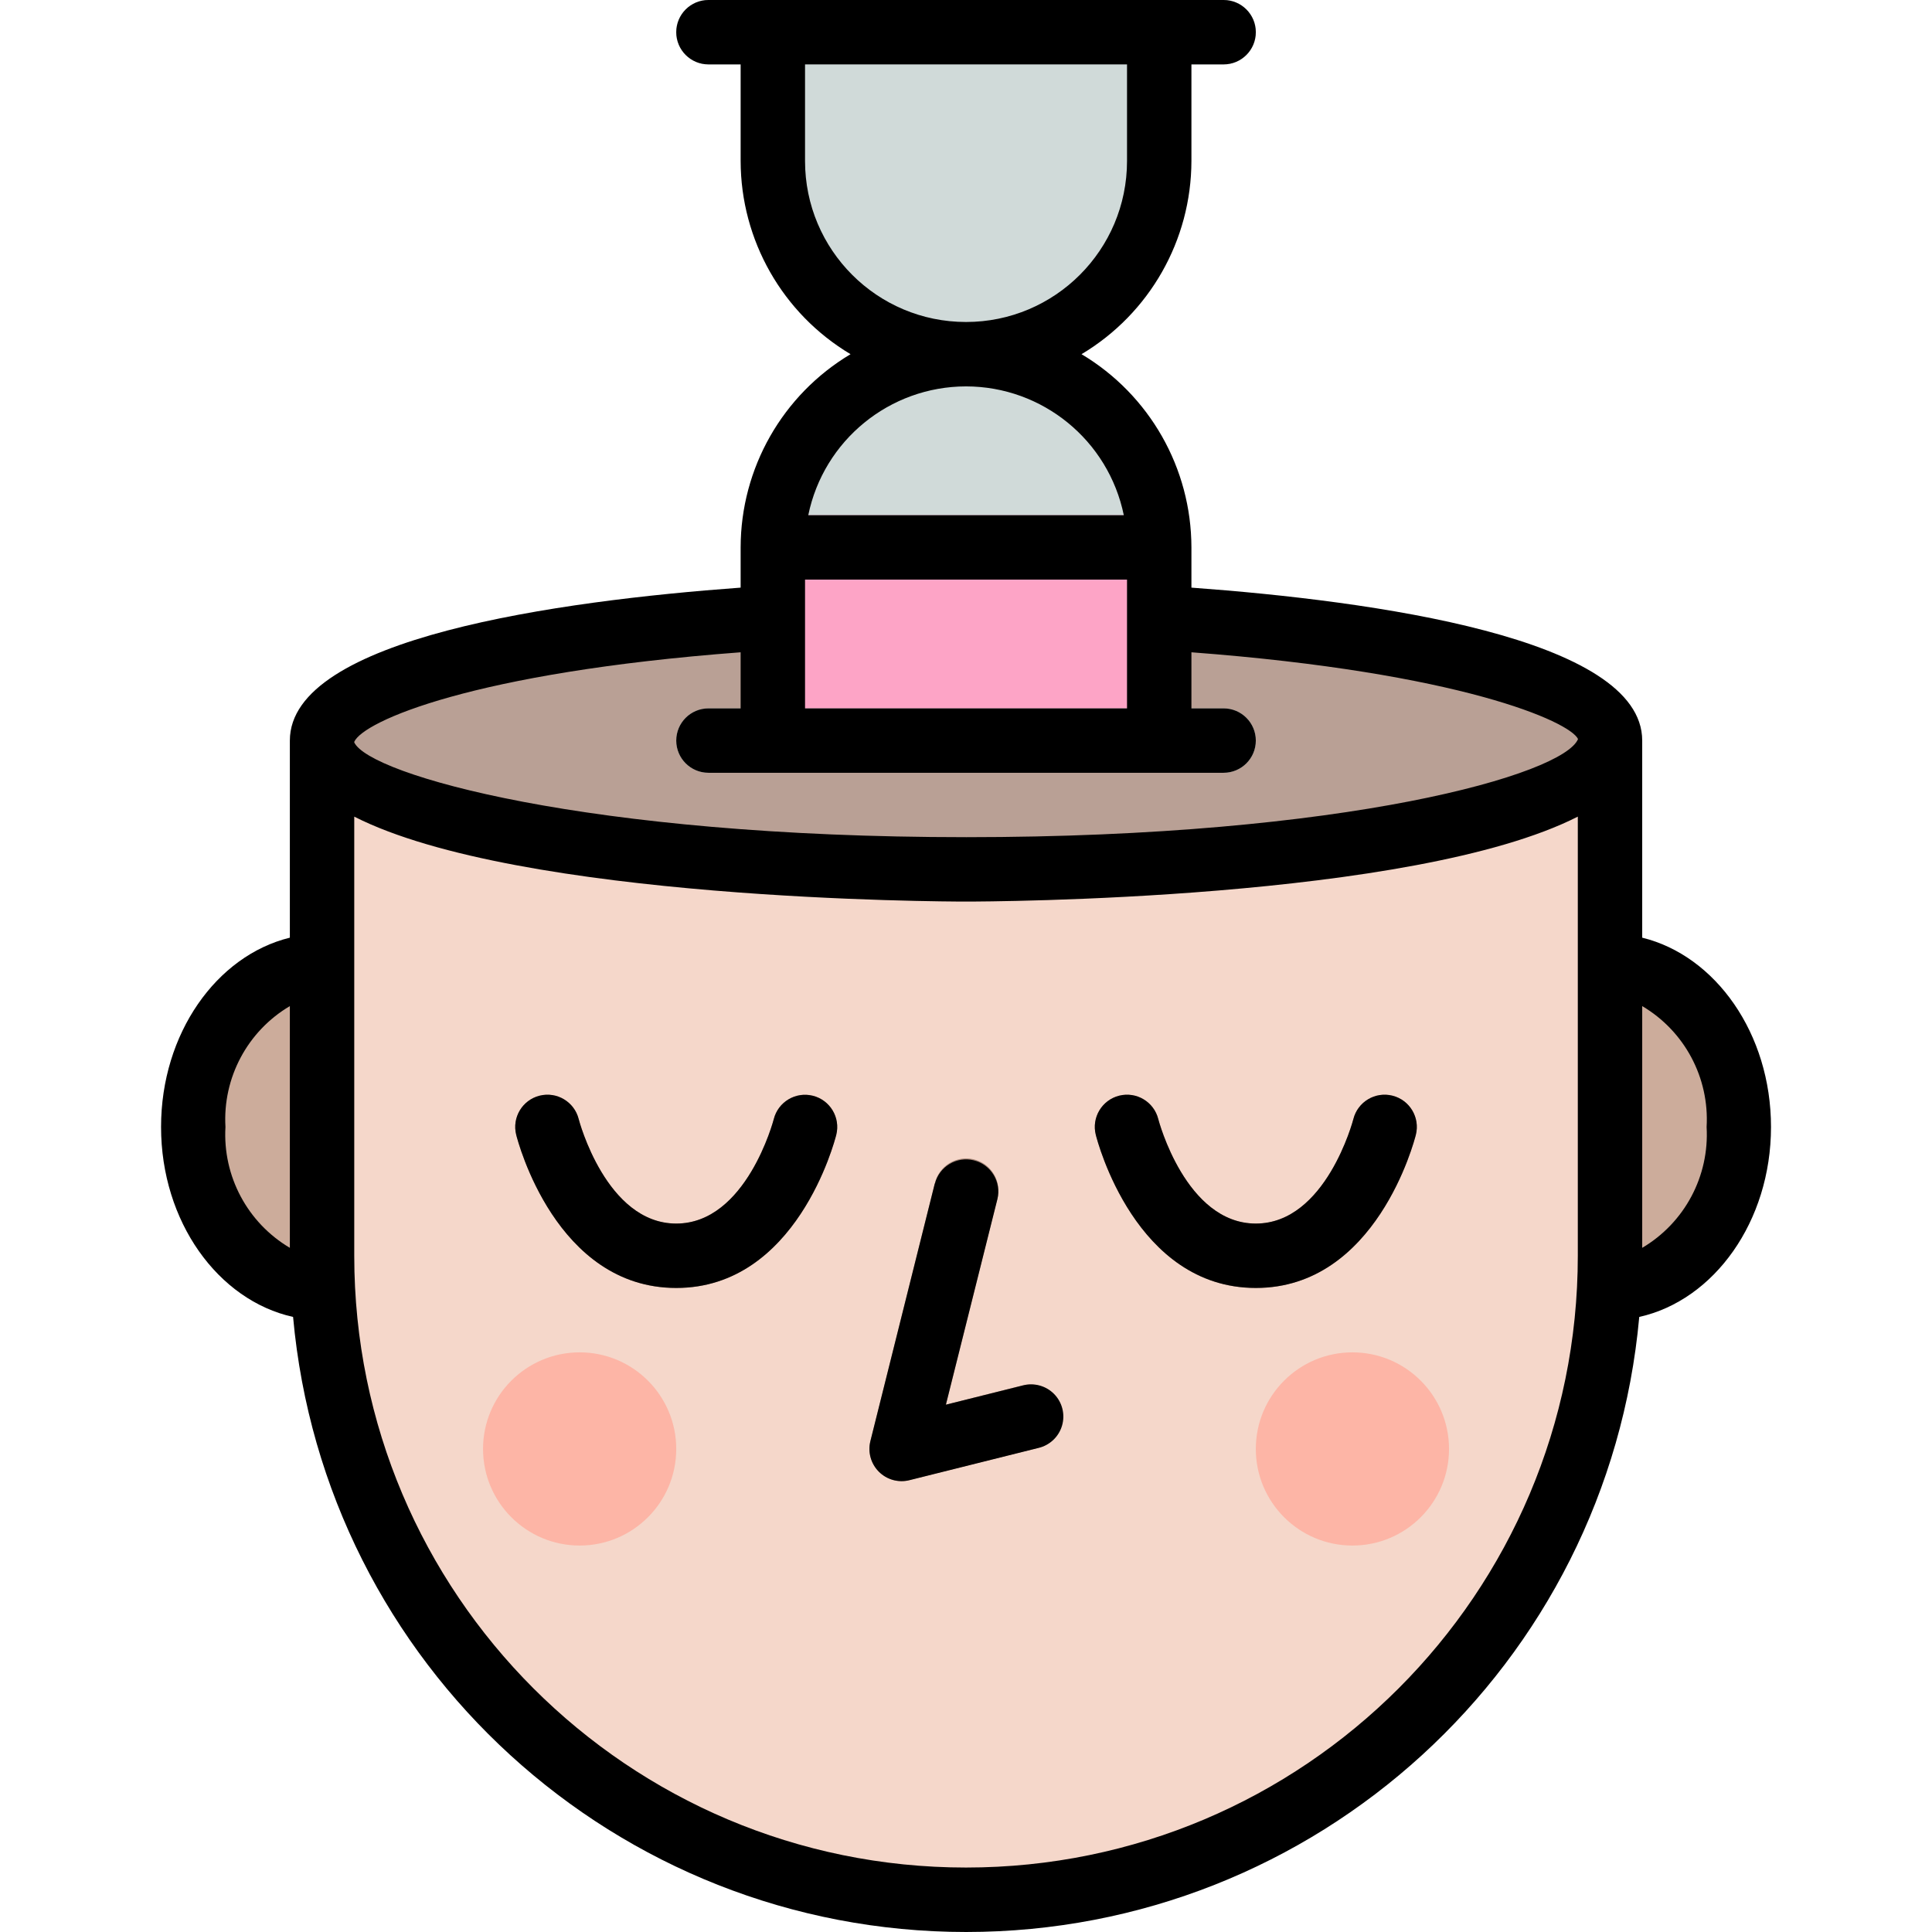 <svg height="480pt" viewBox="-40 0 480 480.016" width="480pt" xmlns="http://www.w3.org/2000/svg"><path d="m344.008 320h16c17.672 0 32-17.91 32-40s-14.328-40-32-40h-16zm0 0" fill="#ccac9b"/><path d="m56.008 320h-16c-17.672 0-32-17.91-32-40s14.328-40 32-40h16zm0 0" fill="#ccac9b"/><path d="m40.008 184h320v128c0 88.367-71.633 160-160 160-88.367 0-160-71.633-160-160zm0 0" fill="#f5d7ca"/><path d="m360.008 184c0-17.672-71.633-32-160-32-88.367 0-160 14.328-160 32s71.633 32 160 32c88.367 0 160-14.328 160-32zm0 0" fill="#b9a095"/><g fill="#a8887a"><path d="m184.008 368c-2.461 0-4.785-1.137-6.301-3.074-1.516-1.941-2.055-4.473-1.461-6.863l16-64c.641-2.828 2.758-5.094 5.543-5.914 2.785-.824 5.793-.07 7.867 1.961 2.07 2.031 2.879 5.027 2.113 7.828l-12.762 51.07 19.055-4.801c4.273-1.035 8.582 1.566 9.648 5.832 1.07 4.262-1.504 8.59-5.758 9.688l-32 8c-.637.172-1.289.262-1.945.273zm0 0"/><path d="m128.008 320c-29.902 0-39.367-36.504-39.762-38.062-1.074-4.289 1.527-8.633 5.812-9.711 4.285-1.074 8.633 1.527 9.711 5.812.062.258 6.832 25.961 24.238 25.961s24.176-25.703 24.238-25.961c1.078-4.285 5.426-6.887 9.711-5.812 4.285 1.078 6.887 5.422 5.812 9.711-.395 1.559-9.859 38.062-39.762 38.062zm0 0"/><path d="m272.008 320c-29.902 0-39.367-36.504-39.762-38.062-1.074-4.289 1.527-8.633 5.812-9.711 4.285-1.074 8.633 1.527 9.711 5.812.062.258 6.832 25.961 24.238 25.961s24.176-25.703 24.238-25.961c1.078-4.285 5.426-6.887 9.711-5.812 4.285 1.078 6.887 5.422 5.812 9.711-.395 1.559-9.859 38.062-39.762 38.062zm0 0"/></g><path d="m128.008 360c0 13.254-10.746 24-24 24-13.254 0-24-10.746-24-24s10.746-24 24-24c13.254 0 24 10.746 24 24zm0 0" fill="#fdb5a6"/><path d="m320.008 360c0 13.254-10.746 24-24 24-13.254 0-24-10.746-24-24s10.746-24 24-24c13.254 0 24 10.746 24 24zm0 0" fill="#fdb5a6"/><path d="m264.008 176h-16v-40c-.02-20.324-12.84-38.434-32-45.207v-5.602c19.156-6.773 31.973-24.871 32-45.191v-24h16c4.418 0 8-3.582 8-8s-3.582-8-8-8h-128c-4.418 0-8 3.582-8 8s3.582 8 8 8h16v24c.02 20.324 12.84 38.434 32 45.207v5.602c-19.156 6.773-31.973 24.871-32 45.191v40h-16c-4.418 0-8 3.582-8 8s3.582 8 8 8h128c4.418 0 8-3.582 8-8s-3.582-8-8-8zm0 0" fill="#d0dad9"/><path d="m248.008 136c-.016-2.684-.258-5.359-.719-8h-94.562c-.461 2.641-.703 5.316-.719 8v40h96zm0 0" fill="#fda4c6"/><path d="m192.246 294.055-16 64c-.68 2.727.117 5.609 2.102 7.598 1.988 1.988 4.871 2.789 7.598 2.109l32-8c2.828-.641 5.094-2.758 5.914-5.543.824-2.785.07-5.793-1.961-7.867-2.031-2.07-5.027-2.879-7.828-2.113l-19.07 4.762 12.801-51.055c1.035-4.273-1.566-8.582-5.832-9.648-4.262-1.07-8.59 1.504-9.688 5.758zm0 0"/><path d="m161.969 272.258c-4.281-1.086-8.633 1.5-9.723 5.781-.062.266-6.832 25.961-24.238 25.961s-24.176-25.695-24.238-25.961c-1.078-4.285-5.43-6.887-9.715-5.809-4.285 1.078-6.887 5.43-5.809 9.715.387 1.551 9.859 38.055 39.762 38.055 29.902 0 39.375-36.504 39.762-38.055 1.062-4.277-1.531-8.609-5.801-9.688zm0 0"/><path d="m272.008 320c29.902 0 39.375-36.504 39.762-38.055 1.078-4.285-1.523-8.637-5.809-9.715-4.285-1.078-8.637 1.523-9.715 5.809-.062.266-6.832 25.961-24.238 25.961s-24.176-25.695-24.238-25.961c-1.078-4.285-5.43-6.887-9.715-5.809-4.285 1.078-6.887 5.43-5.809 9.715.387 1.551 9.859 38.055 39.762 38.055zm0 0"/><path d="m368.008 232.969v-48.969c0-25.527-66.977-34.711-112-38v-10c-.031-19.688-10.398-37.91-27.305-48 16.906-10.09 27.273-28.312 27.305-48v-24h8c4.418 0 8-3.582 8-8s-3.582-8-8-8h-128c-4.418 0-8 3.582-8 8s3.582 8 8 8h8v24c.031 19.688 10.398 37.91 27.305 48-16.906 10.09-27.273 28.312-27.305 48v10c-45.023 3.289-112 12.473-112 38v48.969c-18.23 4.465-32 23.832-32 47.031 0 23.504 14.16 43.07 32.801 47.199 7.812 86.535 80.348 152.816 167.23 152.816 86.887 0 159.422-66.281 167.234-152.816 18.574-4.129 32.734-23.695 32.734-47.199 0-23.199-13.77-42.566-32-47.031zm-336 77.062c-10.535-6.227-16.711-17.816-16-30.031-.711-12.215 5.465-23.805 16-30.031zm128-270.031v-24h80v24c0 22.09-17.91 40-40 40-22.09 0-40-17.91-40-40zm40 56c19 .023 35.371 13.387 39.199 32h-78.398c3.828-18.613 20.199-31.977 39.199-32zm-40 48h80v32h-80zm192 168c0 83.949-68.051 152-152 152-83.945 0-152-68.051-152-152v-109.105c40.871 20.793 146.473 21.105 152 21.105 5.527 0 111.129-.312 152-21.105zm-152-104c-94.398 0-148.207-15.543-152-23.543v-.152c2.273-5.098 29.48-17.227 96-22.242v13.938h-8c-4.418 0-8 3.582-8 8s3.582 8 8 8h128c4.418 0 8-3.582 8-8s-3.582-8-8-8h-8v-13.938c66.848 5.043 94.023 17.242 96.055 21.555-3.535 8.75-57.359 24.383-152.055 24.383zm168 102.031v-60.062c10.535 6.227 16.711 17.816 16 30.031.711 12.215-5.465 23.805-16 30.031zm0 0"/></svg>